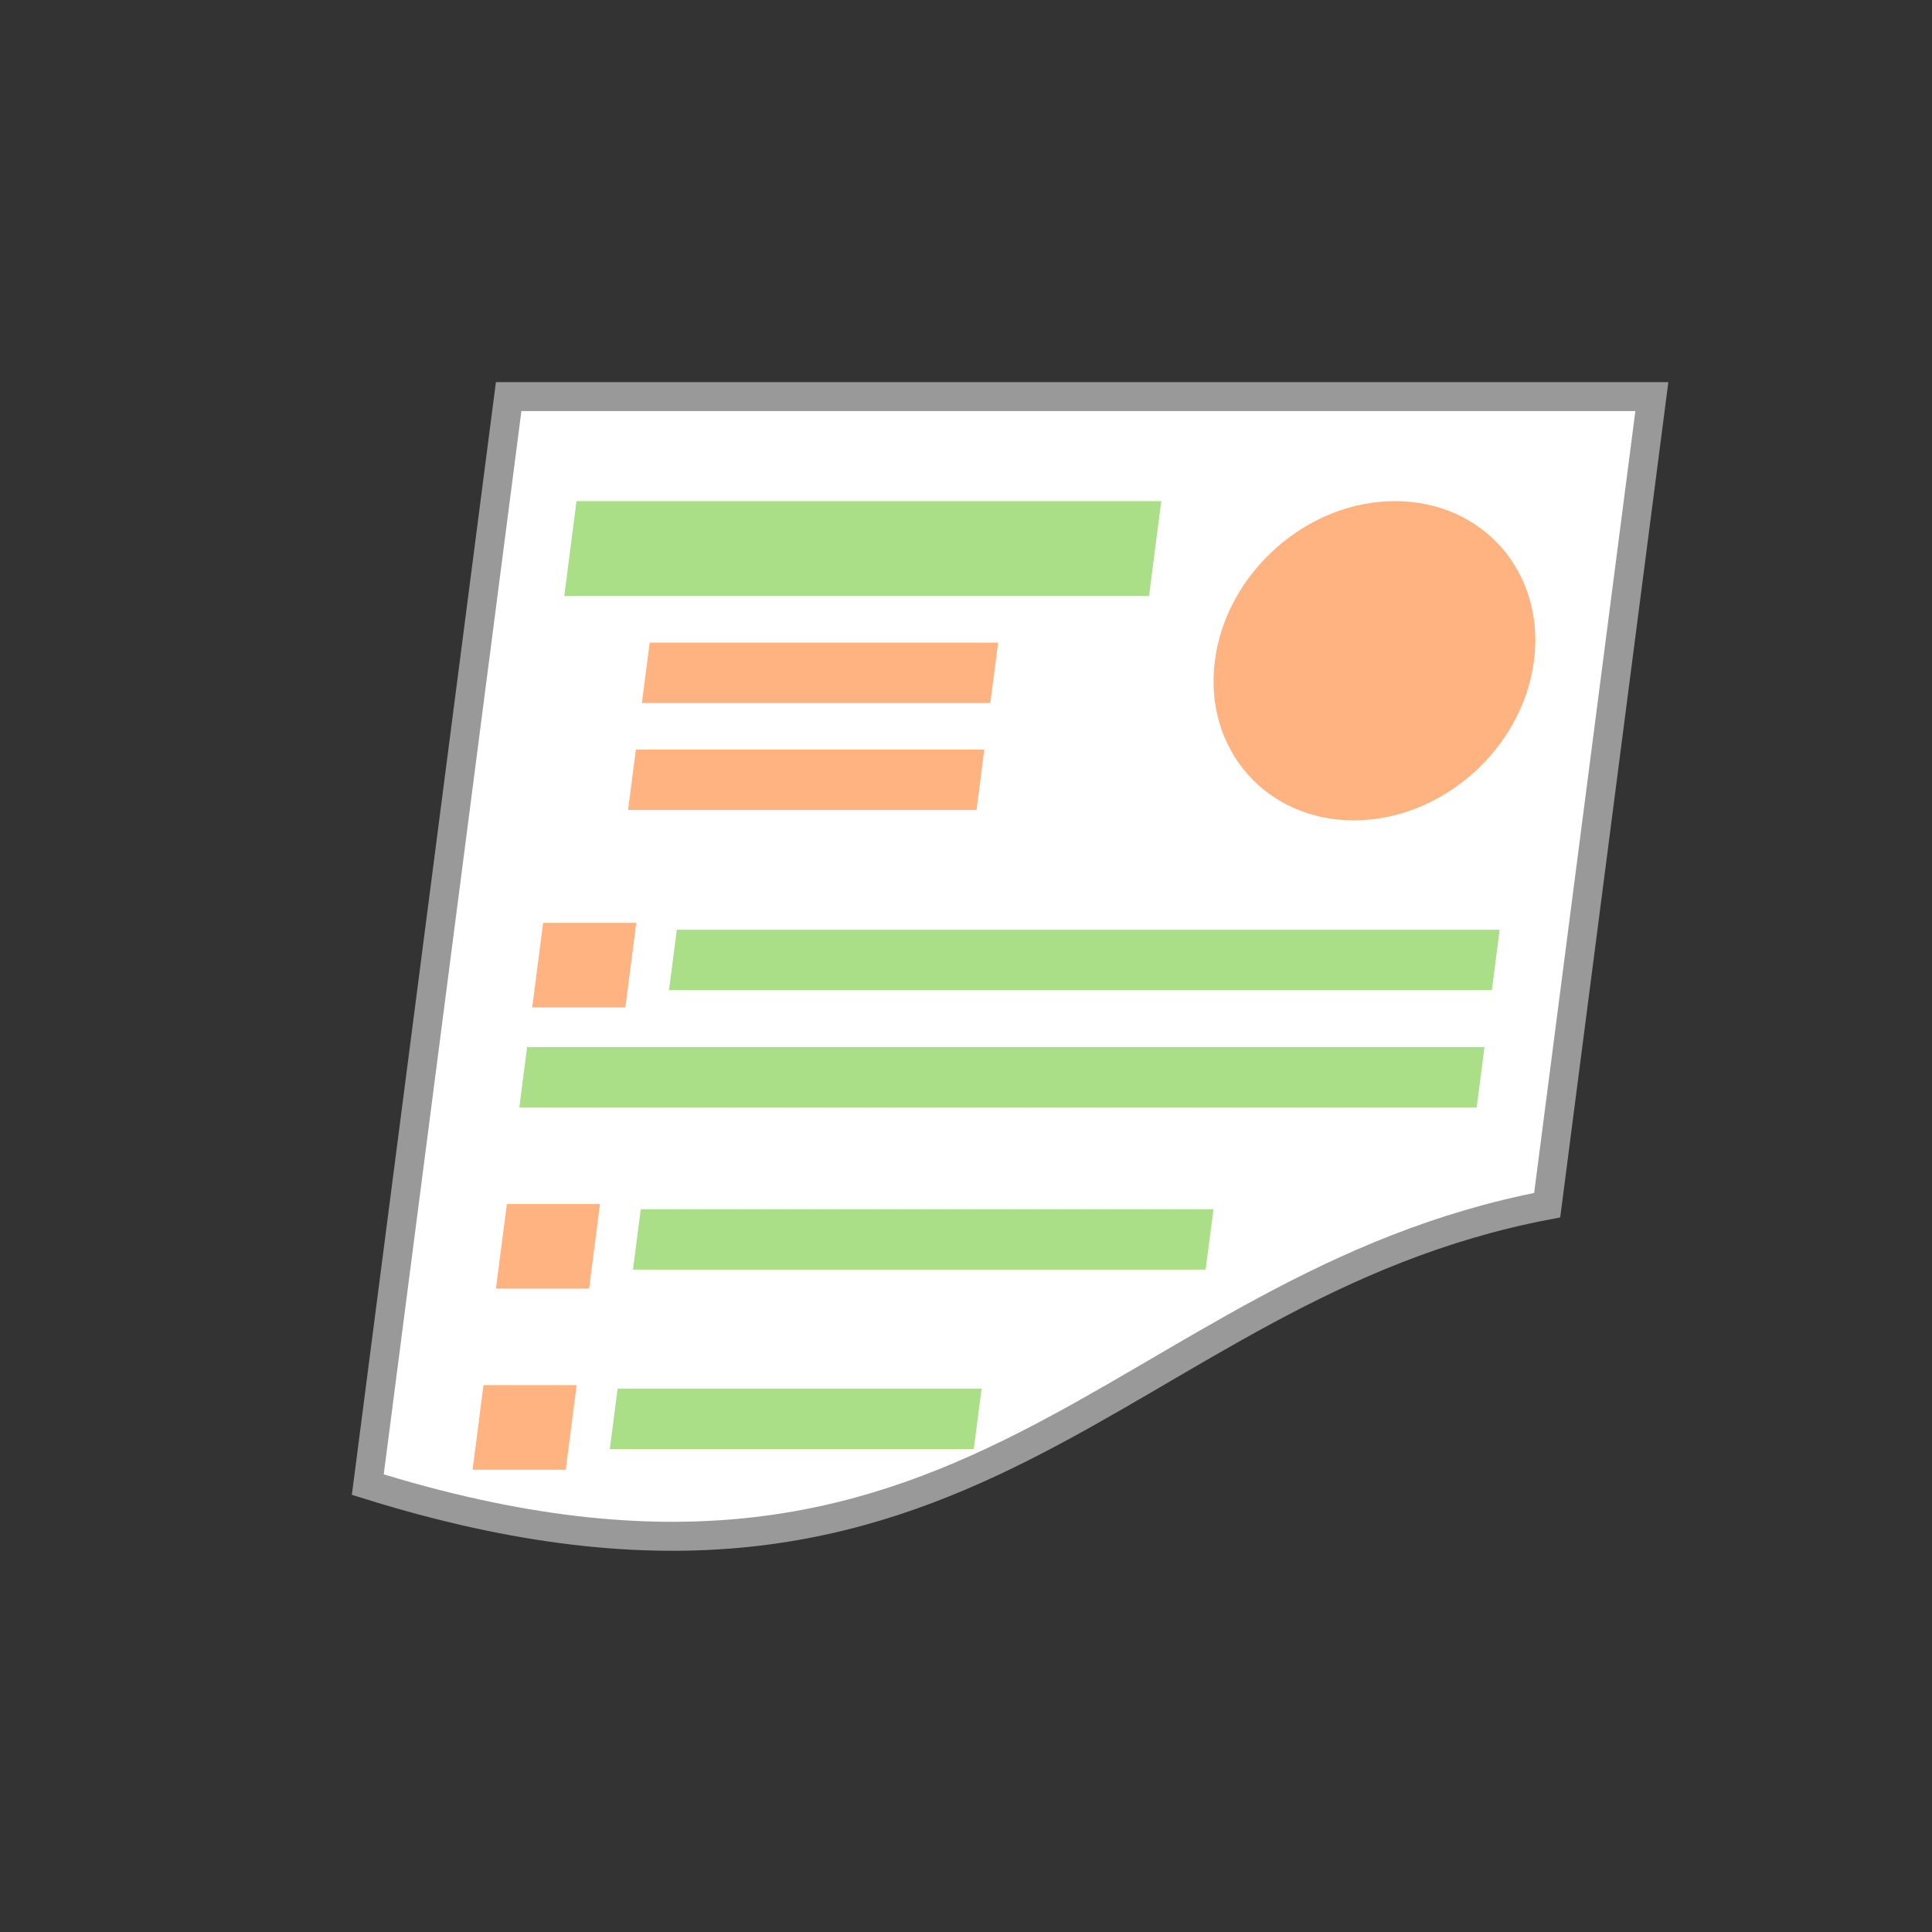 <?xml version="1.0" encoding="UTF-8" standalone="no"?>
<!-- Created with Inkscape (http://www.inkscape.org/) -->

<svg
   xmlns:dc="http://purl.org/dc/elements/1.1/"
   xmlns:cc="http://creativecommons.org/ns#"
   xmlns:rdf="http://www.w3.org/1999/02/22-rdf-syntax-ns#"
   xmlns:svg="http://www.w3.org/2000/svg"
   xmlns="http://www.w3.org/2000/svg"
   xmlns:sodipodi="http://sodipodi.sourceforge.net/DTD/sodipodi-0.dtd"
   xmlns:inkscape="http://www.inkscape.org/namespaces/inkscape"
   width="200"
   height="200"
   viewBox="0 0 52.917 52.917"
   version="1.1"
   id="svg8"
   inkscape:version="0.92.3 (2405546, 2018-03-11)"
   sodipodi:docname="4a.svg">
  <rect x="0" y="0" width="52.917" height="52.917" fill="#333333" stroke="none"/>
  <defs
     id="defs2" />
  <sodipodi:namedview
     id="base"
     pagecolor="#ffffff"
     bordercolor="#666666"
     borderopacity="1.0"
     inkscape:pageopacity="0.0"
     inkscape:pageshadow="2"
     inkscape:zoom="3.959798"
     inkscape:cx="78.878178"
     inkscape:cy="72.066616"
     inkscape:document-units="px"
     inkscape:current-layer="layer1"
     showgrid="false"
     units="px"
     inkscape:window-width="1920"
     inkscape:window-height="1001"
     inkscape:window-x="1341"
     inkscape:window-y="572"
     inkscape:window-maximized="1" />
  <g
     inkscape:label="Layer 1"
     inkscape:groupmode="layer"
     id="layer1"
     transform="translate(0,-244.083)">
    <flowRoot
       xml:space="preserve"
       id="flowRoot2641"
       style="fill:black;fill-opacity:1;stroke:none;font-family:console;font-style:normal;font-weight:normal;font-size:10.667px;line-height:1;letter-spacing:0px;word-spacing:0px;-inkscape-font-specification:console;font-stretch:normal;font-variant:normal"><flowRegion
         id="flowRegion2643"><rect
           id="rect2645"
           width="18.214"
           height="13.214"
           x="-134.643"
           y="180" /></flowRegion><flowPara
         id="flowPara2647" /></flowRoot>    <path
       style="opacity:1;fill:#ffffff;fill-opacity:1;stroke:#999999;stroke-width:0.794;stroke-linejoin:miter;stroke-miterlimit:4;stroke-dasharray:none;stroke-dashoffset:0;stroke-opacity:1"
       d="m 13.932,254.946 h 31.312 l -2.867,22.146 c -11.832,2.254 -15.689,12.846 -32.303,7.654 z"
       id="rect1440"
       inkscape:connector-curvature="0"
       sodipodi:nodetypes="ccccc" />
    <ellipse
       cy="264.295"
       cx="71.475"
       id="path817"
       style="opacity:1;fill:#ffb380;fill-opacity:1;stroke:none;stroke-width:0.446;stroke-linejoin:miter;stroke-miterlimit:4;stroke-dasharray:none;stroke-dashoffset:0;stroke-opacity:1"
       transform="matrix(1,0,-0.128,0.992,0,0)"
       rx="4.37"
       ry="4.407" />
    <rect
       ry="0"
       y="259.888"
       x="49.056"
       height="2.62"
       width="16.017"
       id="rect5273"
       style="opacity:1;fill:#aade87;fill-opacity:1;stroke:none;stroke-width:0.268;stroke-linejoin:miter;stroke-miterlimit:4;stroke-dasharray:none;stroke-dashoffset:0;stroke-opacity:1"
       transform="matrix(1,0,-0.128,0.992,0,0)" />
    <rect
       ry="0"
       y="263.795"
       x="51.56"
       height="1.667"
       width="9.544"
       id="rect5275"
       style="opacity:1;fill:#ffb380;fill-opacity:1;stroke:none;stroke-width:0.165;stroke-linejoin:miter;stroke-miterlimit:4;stroke-dasharray:none;stroke-dashoffset:0;stroke-opacity:1"
       transform="matrix(1,0,-0.128,0.992,0,0)" />
    <rect
       style="opacity:1;fill:#ffb380;fill-opacity:1;stroke:none;stroke-width:0.165;stroke-linejoin:miter;stroke-miterlimit:4;stroke-dasharray:none;stroke-dashoffset:0;stroke-opacity:1"
       id="rect5283"
       width="9.544"
       height="1.667"
       x="51.56"
       y="266.749"
       ry="0"
       transform="matrix(1,0,-0.128,0.992,0,0)" />
    <g
       transform="matrix(1,0,-0.129,1,35.643,-1.687)"
       id="g5300">
      <rect
         ry="0"
         y="271.237"
         x="17.884"
         height="1.654"
         width="22.537"
         id="rect5269"
         style="opacity:1;fill:#aade87;fill-opacity:1;stroke:none;stroke-width:0.253;stroke-linejoin:miter;stroke-miterlimit:4;stroke-dasharray:none;stroke-dashoffset:0;stroke-opacity:1" />
      <rect
         style="opacity:1;fill:#aade87;fill-opacity:1;stroke:none;stroke-width:0.273;stroke-linejoin:miter;stroke-miterlimit:4;stroke-dasharray:none;stroke-dashoffset:0;stroke-opacity:1"
         id="rect5271"
         width="26.222"
         height="1.654"
         x="14.198"
         y="274.449"
         ry="0" />
      <rect
         style="opacity:1;fill:#ffb380;fill-opacity:1;stroke:none;stroke-width:0.101;stroke-linejoin:miter;stroke-miterlimit:4;stroke-dasharray:none;stroke-dashoffset:0;stroke-opacity:1"
         id="rect5287"
         width="2.551"
         height="2.315"
         x="14.198"
         y="271.048"
         ry="0" />
    </g>
    <g
       transform="matrix(1,0,-0.129,1,35.637,-1.64)"
       id="g5295">
      <rect
         style="opacity:1;fill:#aade87;fill-opacity:1;stroke:none;stroke-width:0.211;stroke-linejoin:miter;stroke-miterlimit:4;stroke-dasharray:none;stroke-dashoffset:0;stroke-opacity:1"
         id="rect5279"
         width="15.686"
         height="1.654"
         x="17.884"
         y="278.843"
         ry="0" />
      <rect
         ry="0"
         y="278.702"
         x="14.198"
         height="2.315"
         width="2.551"
         id="rect5289"
         style="opacity:1;fill:#ffb380;fill-opacity:1;stroke:none;stroke-width:0.101;stroke-linejoin:miter;stroke-miterlimit:4;stroke-dasharray:none;stroke-dashoffset:0;stroke-opacity:1" />
    </g>
    <g
       id="g5304"
       transform="matrix(1,0,-0.129,1,35.643,-1.687)">
      <rect
         ry="0"
         y="283.804"
         x="17.884"
         height="1.654"
         width="9.969"
         id="rect5281"
         style="opacity:1;fill:#aade87;fill-opacity:1;stroke:none;stroke-width:0.168;stroke-linejoin:miter;stroke-miterlimit:4;stroke-dasharray:none;stroke-dashoffset:0;stroke-opacity:1" />
      <rect
         style="opacity:1;fill:#ffb380;fill-opacity:1;stroke:none;stroke-width:0.101;stroke-linejoin:miter;stroke-miterlimit:4;stroke-dasharray:none;stroke-dashoffset:0;stroke-opacity:1"
         id="rect5291"
         width="2.551"
         height="2.315"
         x="14.198"
         y="283.71"
         ry="0" />
    </g>
  </g>
</svg>
